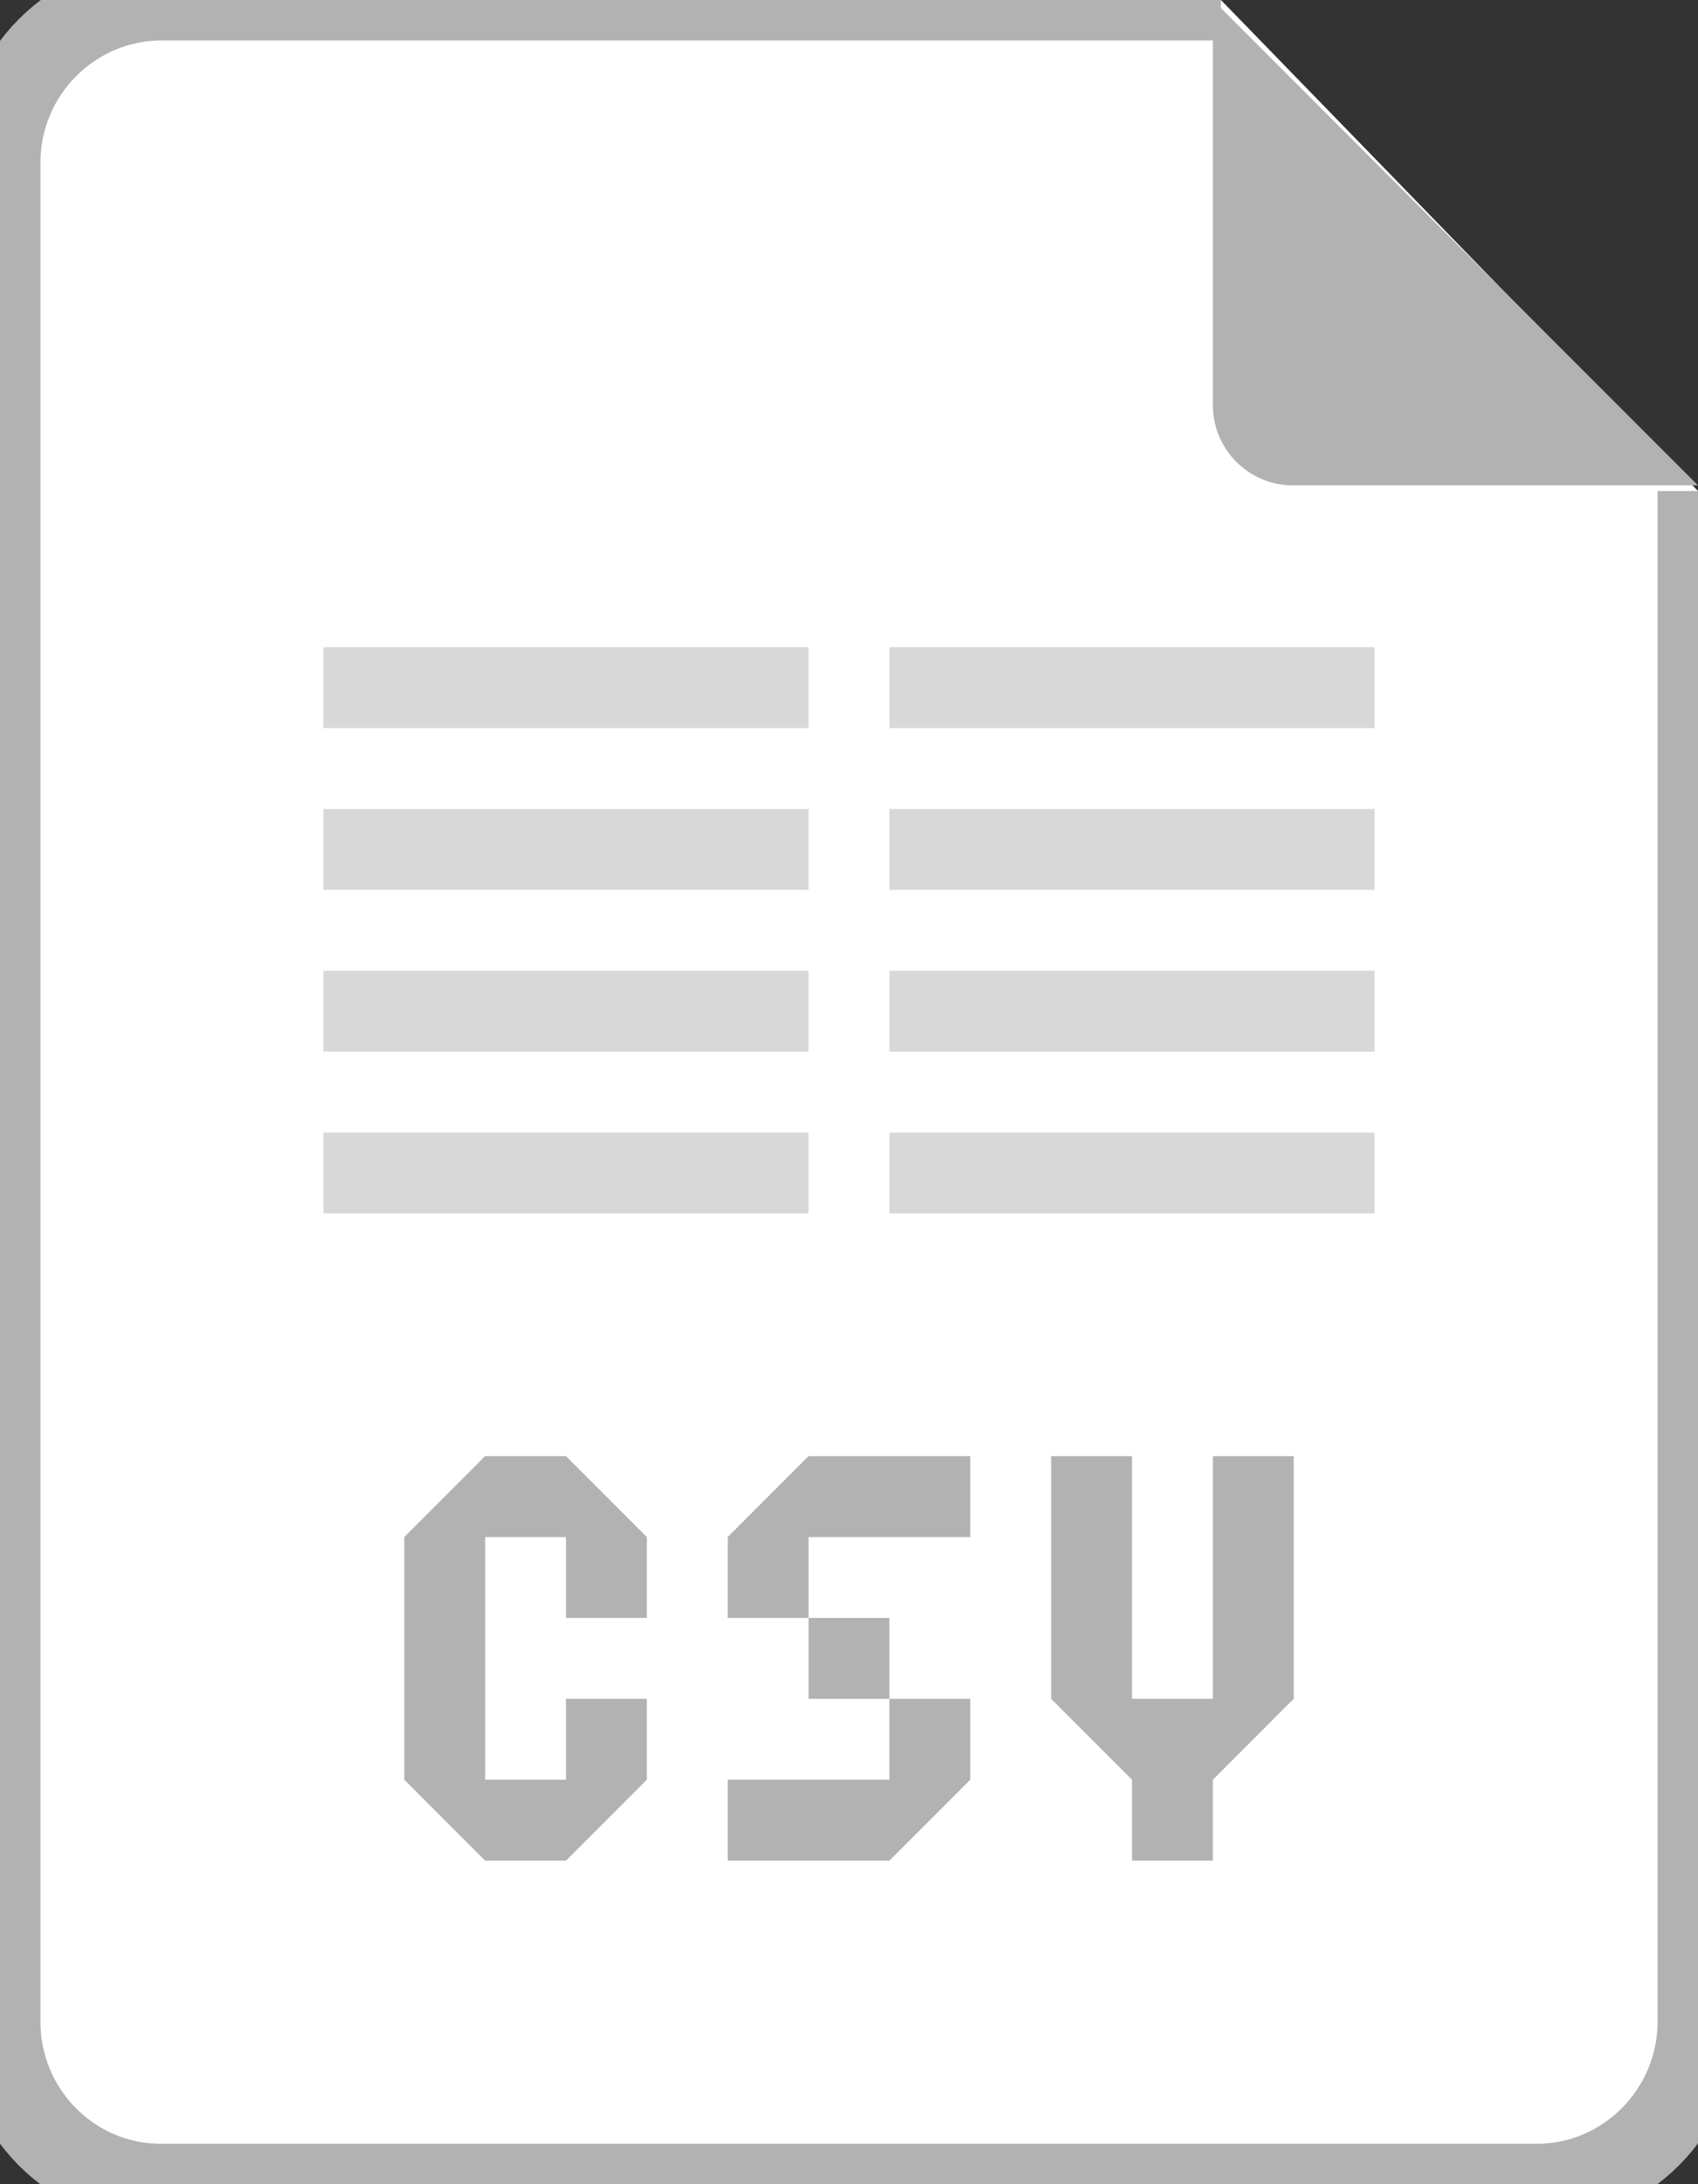 <?xml version="1.0" encoding="utf-8"?>
<!-- Generator: Avocode 2.4.3-3630f5a - http://avocode.com -->
<svg height="27" width="21" xmlns:xlink="http://www.w3.org/1999/xlink" xmlns="http://www.w3.org/2000/svg"
     viewBox="0 0 21 27">
  <rect x="0" y="0" width="21" height="27" fill="#333333" stroke="none"/>
  <path stroke-linejoin="miter" stroke-linecap="butt" stroke-width="1" stroke="#b2b2b2" fill="#ffffff"
        fill-rule="evenodd"
        d="M 21 6.07 L 21 24.99 C 21 26.1 20.1 27 19.01 27 L 1.99 27 C 0.89 27 0 26.1 0 24.99 L 0 2.01 C 0 0.9 0.9 0 2 0 L 15.1 0"/>
  <path fill="#b2b2b2" fill-rule="evenodd" d="M 15 0 L 21 6 L 15.99 6 C 15.44 6 15 5.55 15 5.01 L 15 0 Z M 15 0"/>
  <path fill="#d8d8d8" fill-rule="evenodd"
        d="M 11 14 L 17 14 L 17 15 L 11 15 L 11 14 Z M 4 14 L 10 14 L 10 15 L 4 15 L 4 14 Z M 11 12 L 17 12 L 17 13 L 11 13 L 11 12 Z M 4 12 L 10 12 L 10 13 L 4 13 L 4 12 Z M 11 10 L 17 10 L 17 11 L 11 11 L 11 10 Z M 4 10 L 10 10 L 10 11 L 4 11 L 4 10 Z M 11 8 L 17 8 L 17 9 L 11 9 L 11 8 Z M 4 8 L 10 8 L 10 9 L 4 9 L 4 8 Z M 4 8"/>
  <path fill="#b2b2b2" fill-rule="evenodd"
        d="M 5 19 L 6 19 L 6 20 L 5 20 L 5 19 Z M 6 18 L 7 18 L 7 19 L 6 19 L 6 18 Z M 7 19 L 8 19 L 8 20 L 7 20 L 7 19 Z M 5 20 L 6 20 L 6 21 L 5 21 L 5 20 Z M 5 21 L 6 21 L 6 22 L 5 22 L 5 21 Z M 6 22 L 7 22 L 7 23 L 6 23 L 6 22 Z M 7 21 L 8 21 L 8 22 L 7 22 L 7 21 Z M 5.5 18.5 L 6 18 L 6 19 L 5 19 L 5.5 18.5 Z M 7 18 L 7.5 18.5 L 8 19 L 7 19 L 7 18 Z M 7 22 L 8 22 L 7.5 22.5 L 7 23 L 7 22 Z M 5 22 L 6 22 L 6 23 L 5.5 22.5 L 5 22 Z M 5 22"/>
  <path fill="#b2b2b2" fill-rule="evenodd"
        d="M 11 18 L 12 18 L 12 19 L 11 19 L 11 18 Z M 10 18 L 11 18 L 11 19 L 10 19 L 10 18 Z M 9.5 18.5 L 10 18 L 10 19 L 9 19 L 9.5 18.5 Z M 9 19 L 10 19 L 10 20 L 9 20 L 9 19 Z M 10 20 L 11 20 L 11 21 L 10 21 L 10 20 Z M 11 21 L 12 21 L 12 22 L 11 22 L 11 21 Z M 11 22 L 12 22 L 11.5 22.5 L 11 23 L 11 22 Z M 10 22 L 11 22 L 11 23 L 10 23 L 10 22 Z M 9 22 L 10 22 L 10 23 L 9 23 L 9 22 Z M 9 22"/>
  <path fill="#b2b2b2" fill-rule="evenodd"
        d="M 14 22 L 15 22 L 15 23 L 14 23 L 14 22 Z M 14 21 L 15 21 L 15 22 L 14 22 L 14 21 Z M 13 20 L 14 20 L 14 21 L 13 21 L 13 20 Z M 13 19 L 14 19 L 14 20 L 13 20 L 13 19 Z M 13 18 L 14 18 L 14 19 L 13 19 L 13 18 Z M 15 18 L 16 18 L 16 19 L 15 19 L 15 18 Z M 15 19 L 16 19 L 16 20 L 15 20 L 15 19 Z M 15 20 L 16 20 L 16 21 L 15 21 L 15 20 Z M 15 21 L 16 21 L 15.5 21.5 L 15 22 L 15 21 Z M 13 21 L 14 21 L 14 22 L 13.5 21.5 L 13 21 Z M 13 21"/>
</svg>

